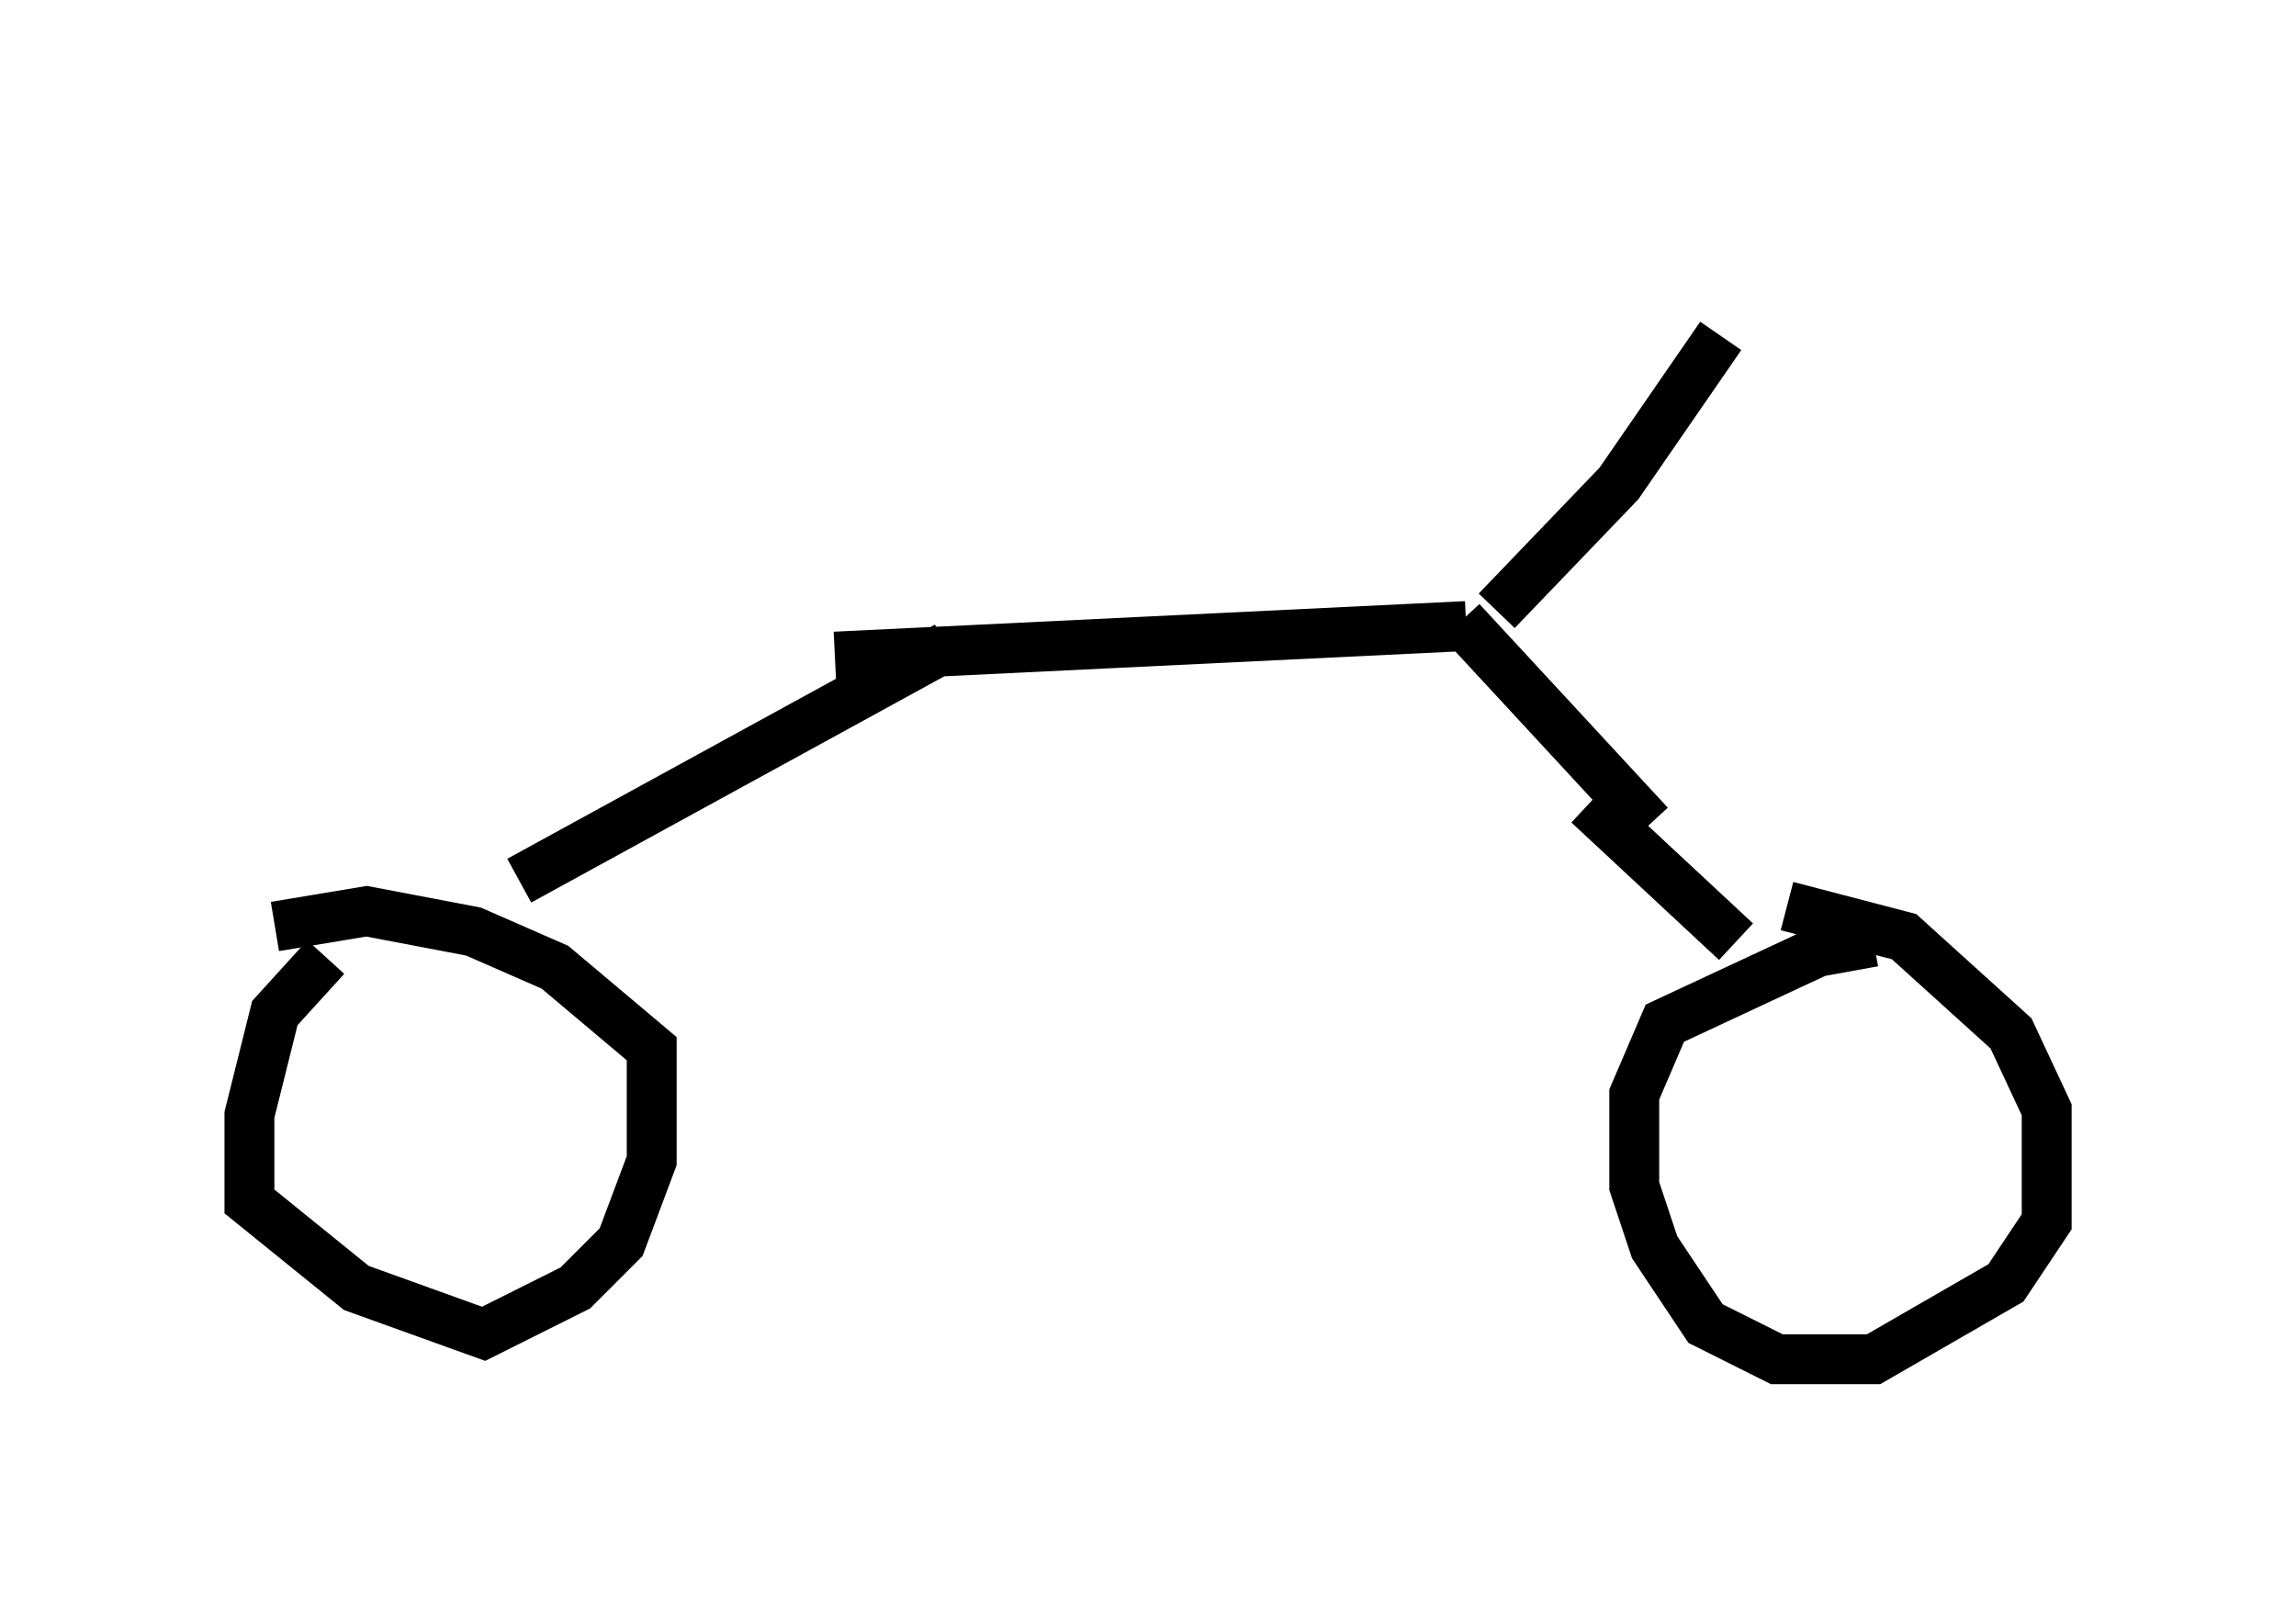 <?xml version="1.0" encoding="utf-8" ?>
<svg baseProfile="full" height="32.254" version="1.1" width="46.036" xmlns="http://www.w3.org/2000/svg" xmlns:ev="http://www.w3.org/2001/xml-events" xmlns:xlink="http://www.w3.org/1999/xlink"><defs /><rect fill="white" height="32.254" width="46.036" x="0" y="0" /><path d="M8.063, 18.986 m-1.531, 0.204 l-1.021, 1.123 -0.51, 2.042 l0.0, 1.735 2.144, 1.735 l2.552, 0.919 1.838, -0.919 l0.919, -0.919 0.613, -1.633 l0.0, -2.246 -1.94, -1.633 l-1.633, -0.715 -2.144, -0.408 l-1.838, 0.306 m32.055, 0.306 l-1.123, 0.204 -3.063, 1.429 l-0.613, 1.429 0.0, 1.838 l0.408, 1.225 1.021, 1.531 l1.429, 0.715 1.94, 0.0 l2.654, -1.531 0.817, -1.225 l0.0, -2.246 -0.715, -1.531 l-2.144, -1.94 -2.348, -0.613 m-25.419, -0.51 l8.575, -4.696 m-2.246, 0.204 l12.658, -0.613 m-0.102, -0.102 l3.777, 4.083 m-1.225, -0.408 l2.96, 2.756 m-4.798, -6.635 l2.45, -2.552 2.042, -2.96 m-1.633, -1.735 " fill="none" stroke="black" stroke-width="1" /></svg>